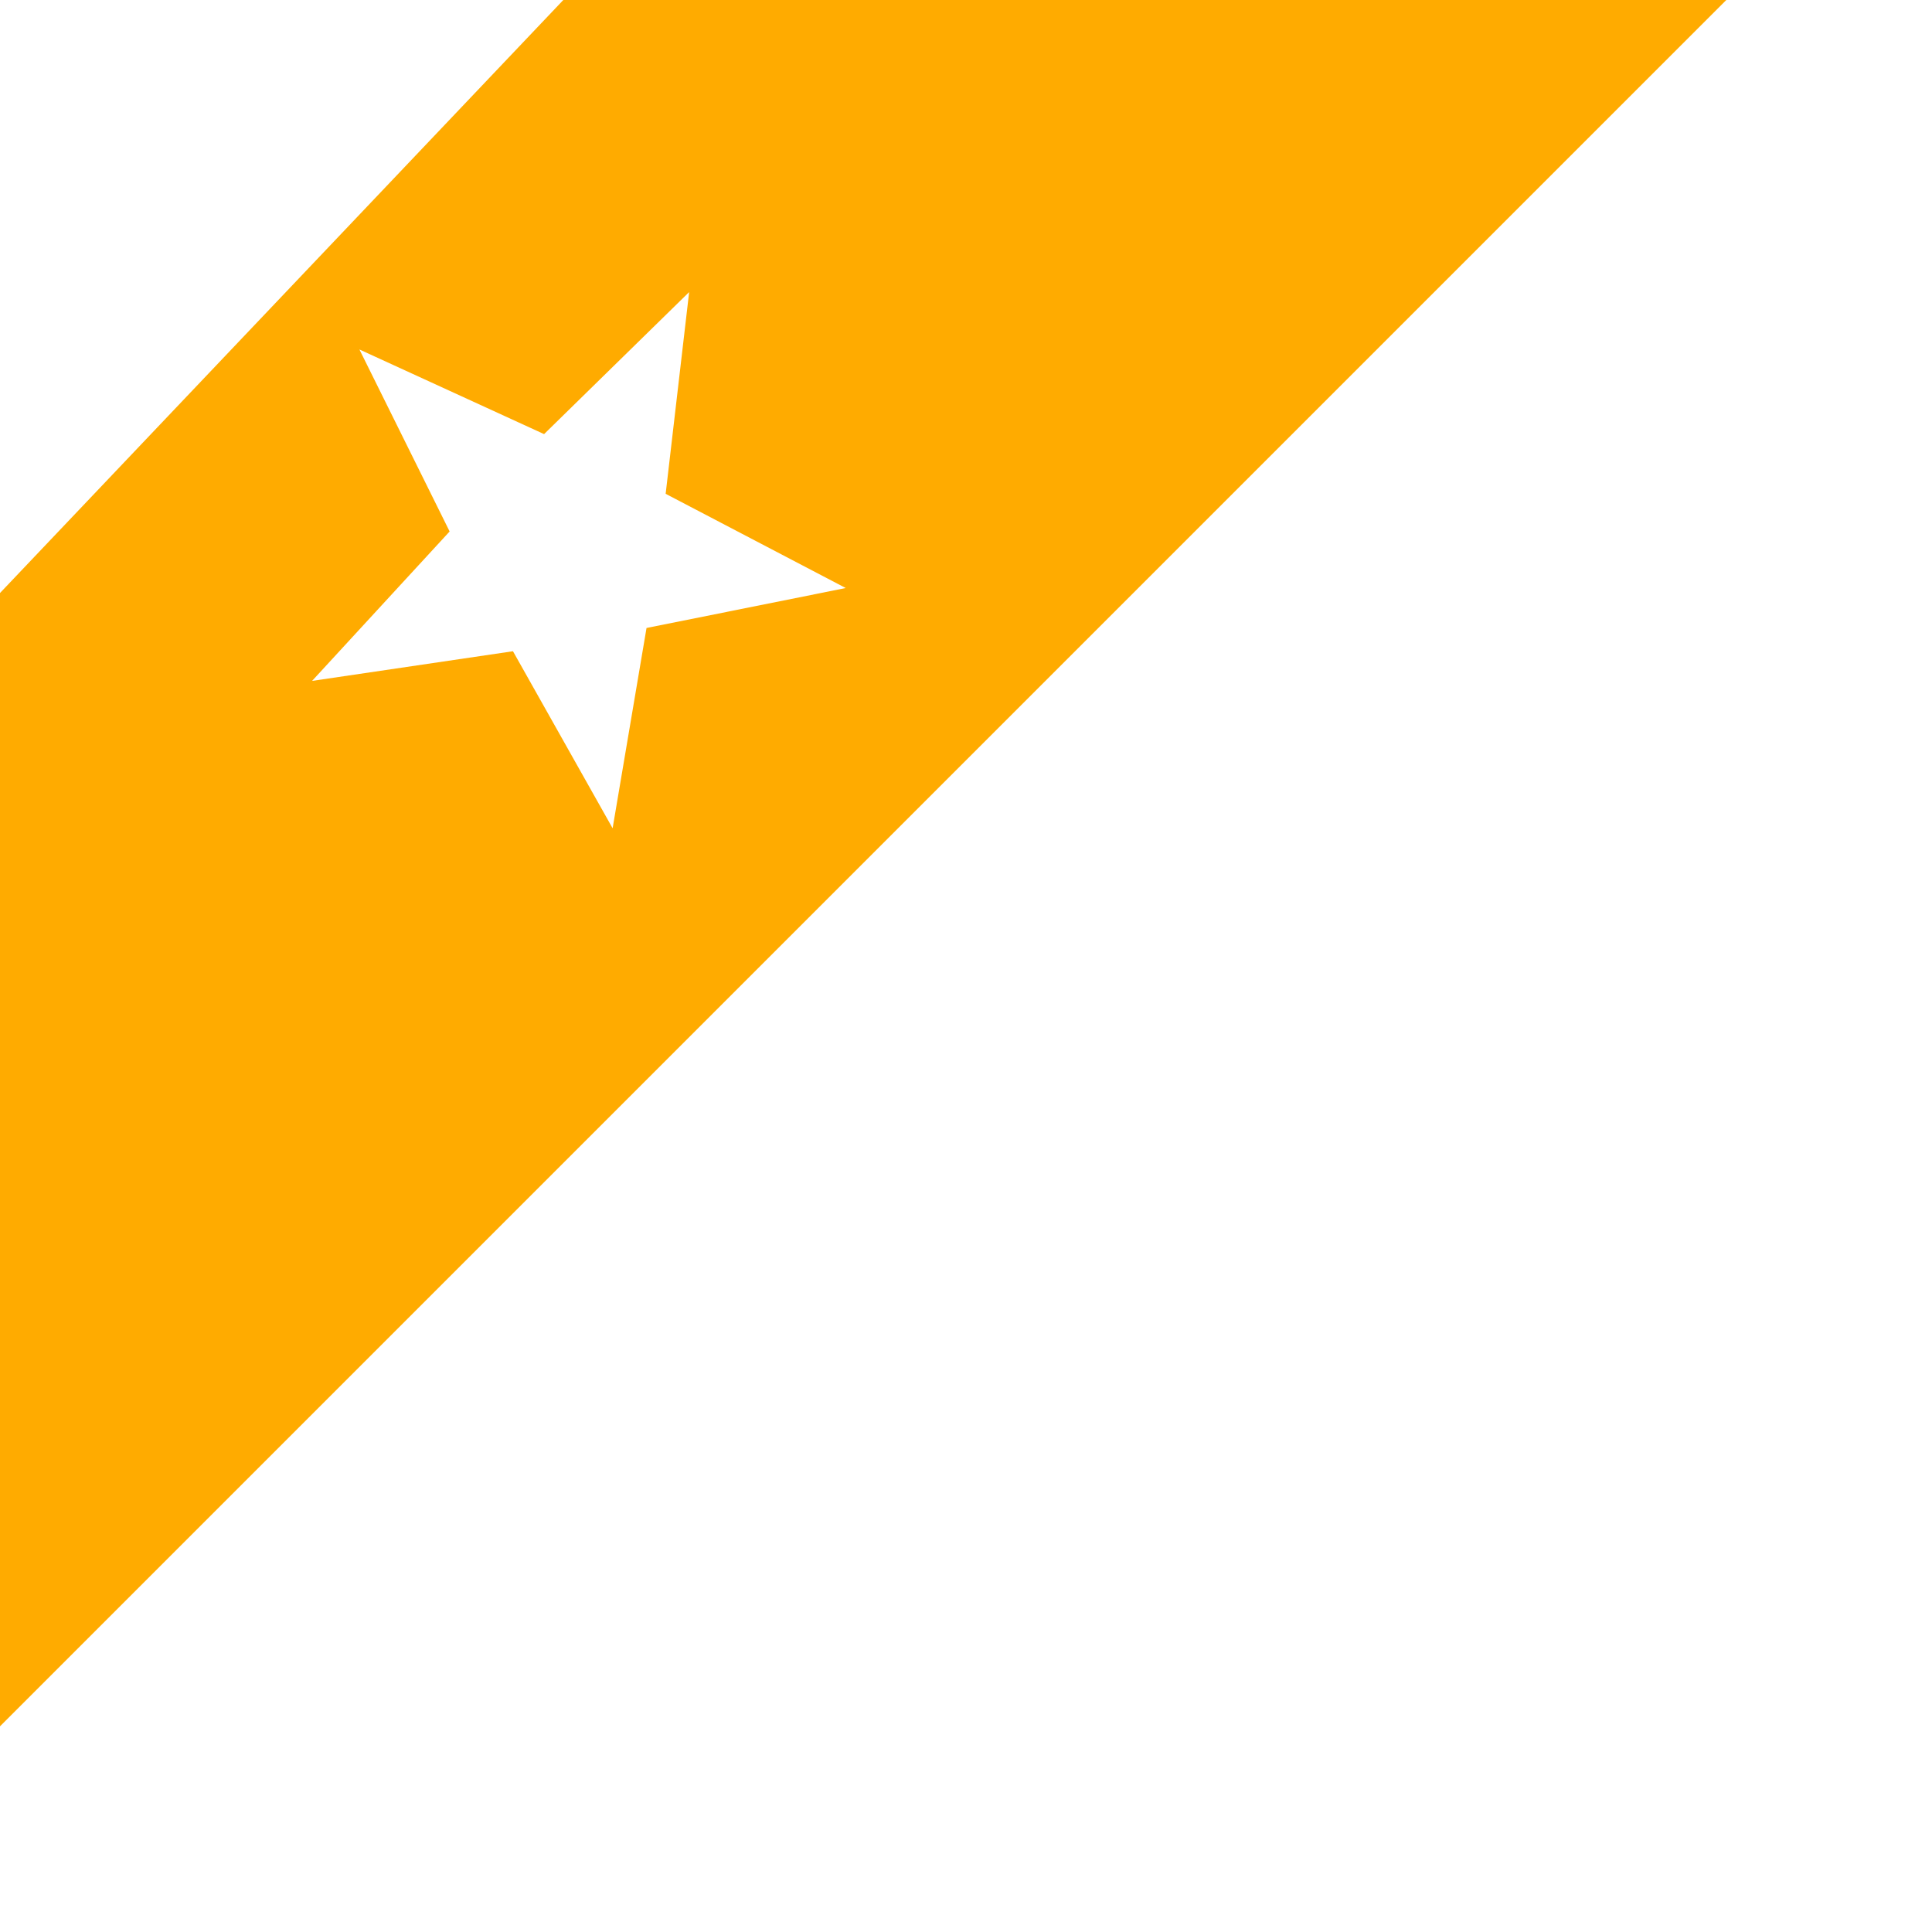 <?xml version="1.0" encoding="UTF-8" standalone="no"?>
<svg
   xmlns:dc="http://purl.org/dc/elements/1.1/"
   xmlns:cc="http://creativecommons.org/ns#"
   xmlns:rdf="http://www.w3.org/1999/02/22-rdf-syntax-ns#"
   xmlns:svg="http://www.w3.org/2000/svg"
   xmlns="http://www.w3.org/2000/svg"
   xmlns:sodipodi="http://sodipodi.sourceforge.net/DTD/sodipodi-0.dtd"
   xmlns:inkscape="http://www.inkscape.org/namespaces/inkscape"
   width="48"
   height="48"
   viewBox="0 0 12.7 12.7"
   version="1.1"
   id="svg8"
   inkscape:version="1.0.2 (e86c870879, 2021-01-15, custom)"
   sodipodi:docname="fav_indicator.svg"
   inkscape:export-filename="C:\Users\Mariotaku\Projects\moonlight-tv\res\fav_indicator.png"
   inkscape:export-xdpi="192"
   inkscape:export-ydpi="192">
  <defs
     id="defs2">
    <filter
       style="color-interpolation-filters:sRGB"
       inkscape:label="Drop Shadow"
       id="filter895"
       x="-0.049"
       width="1.097"
       y="-0.051"
       height="1.102">
      <feFlood
         flood-opacity="0.302"
         flood-color="rgb(0,0,0)"
         result="flood"
         id="feFlood885" />
      <feComposite
         in="flood"
         in2="SourceGraphic"
         operator="out"
         result="composite1"
         id="feComposite887" />
      <feGaussianBlur
         in="composite1"
         stdDeviation="0.1"
         result="blur"
         id="feGaussianBlur889" />
      <feOffset
         dx="0"
         dy="0.2"
         result="offset"
         id="feOffset891" />
      <feComposite
         in="offset"
         in2="SourceGraphic"
         operator="atop"
         result="composite2"
         id="feComposite893" />
    </filter>
    <filter
       style="color-interpolation-filters:sRGB;"
       inkscape:label="Drop Shadow"
       id="filter907">
      <feFlood
         flood-opacity="0.302"
         flood-color="rgb(0,0,0)"
         result="flood"
         id="feFlood897" />
      <feComposite
         in="flood"
         in2="SourceGraphic"
         operator="in"
         result="composite1"
         id="feComposite899" />
      <feGaussianBlur
         in="composite1"
         stdDeviation="0.4"
         result="blur"
         id="feGaussianBlur901" />
      <feOffset
         dx="0"
         dy="0.5"
         result="offset"
         id="feOffset903" />
      <feComposite
         in="SourceGraphic"
         in2="offset"
         operator="over"
         result="composite2"
         id="feComposite905" />
    </filter>
  </defs>
  <sodipodi:namedview
     id="base"
     pagecolor="#ffffff"
     bordercolor="#666666"
     borderopacity="1.0"
     inkscape:pageopacity="0.0"
     inkscape:pageshadow="2"
     inkscape:zoom="9.1328129"
     inkscape:cx="14.421825"
     inkscape:cy="7.7219933"
     inkscape:document-units="px"
     inkscape:current-layer="layer1"
     inkscape:document-rotation="0"
     showgrid="true"
     units="px"
     fit-margin-top="0"
     fit-margin-left="0"
     fit-margin-right="0"
     fit-margin-bottom="0"
     inkscape:window-width="1920"
     inkscape:window-height="1010"
     inkscape:window-x="-6"
     inkscape:window-y="-6"
     inkscape:window-maximized="1"
     objecttolerance="1"
     guidetolerance="1"
     inkscape:pagecheckerboard="true">
    <inkscape:grid
       type="xygrid"
       id="grid16" />
  </sodipodi:namedview>
  <g
     inkscape:label="Layer 1"
     inkscape:groupmode="layer"
     id="layer1">
    <path
       style="fill:#ffab00;fill-opacity:1;stroke:none;stroke-width:0.265px;stroke-linecap:butt;stroke-linejoin:miter;stroke-opacity:1;filter:url(#filter907)"
       d="m 4.233,-1.058 7.673,0 -12.7,12.7 0,-7.408 z"
       id="path841"
       inkscape:export-xdpi="192"
       inkscape:export-ydpi="192"
       sodipodi:nodetypes="ccccc" />
    <path
       sodipodi:type="star"
       style="mix-blend-mode:normal;fill:#ffffff;fill-opacity:1;stroke:none;stroke-width:0.265;stroke-miterlimit:4;stroke-dasharray:none;filter:url(#filter895)"
       id="path843"
       sodipodi:sides="5"
       sodipodi:cx="4.3807205"
       sodipodi:cy="4.1222845"
       sodipodi:r1="2.3515544"
       sodipodi:r2="0.95205545"
       sodipodi:arg1="0.14189709"
       sodipodi:arg2="0.7702157"
       inkscape:flatsided="false"
       inkscape:rounded="0"
       inkscape:randomized="0"
       d="M 6.709,4.455 5.064,4.785 4.784,6.439 3.961,4.977 2.302,5.222 3.438,3.988 2.693,2.485 4.218,3.184 5.416,2.011 5.222,3.677 Z"
       inkscape:transform-center-x="-0.018905904"
       inkscape:transform-center-y="-0.12685267"
       transform="matrix(0.796,0,0,0.796,0.219,0.16)" />
  </g>
</svg>
